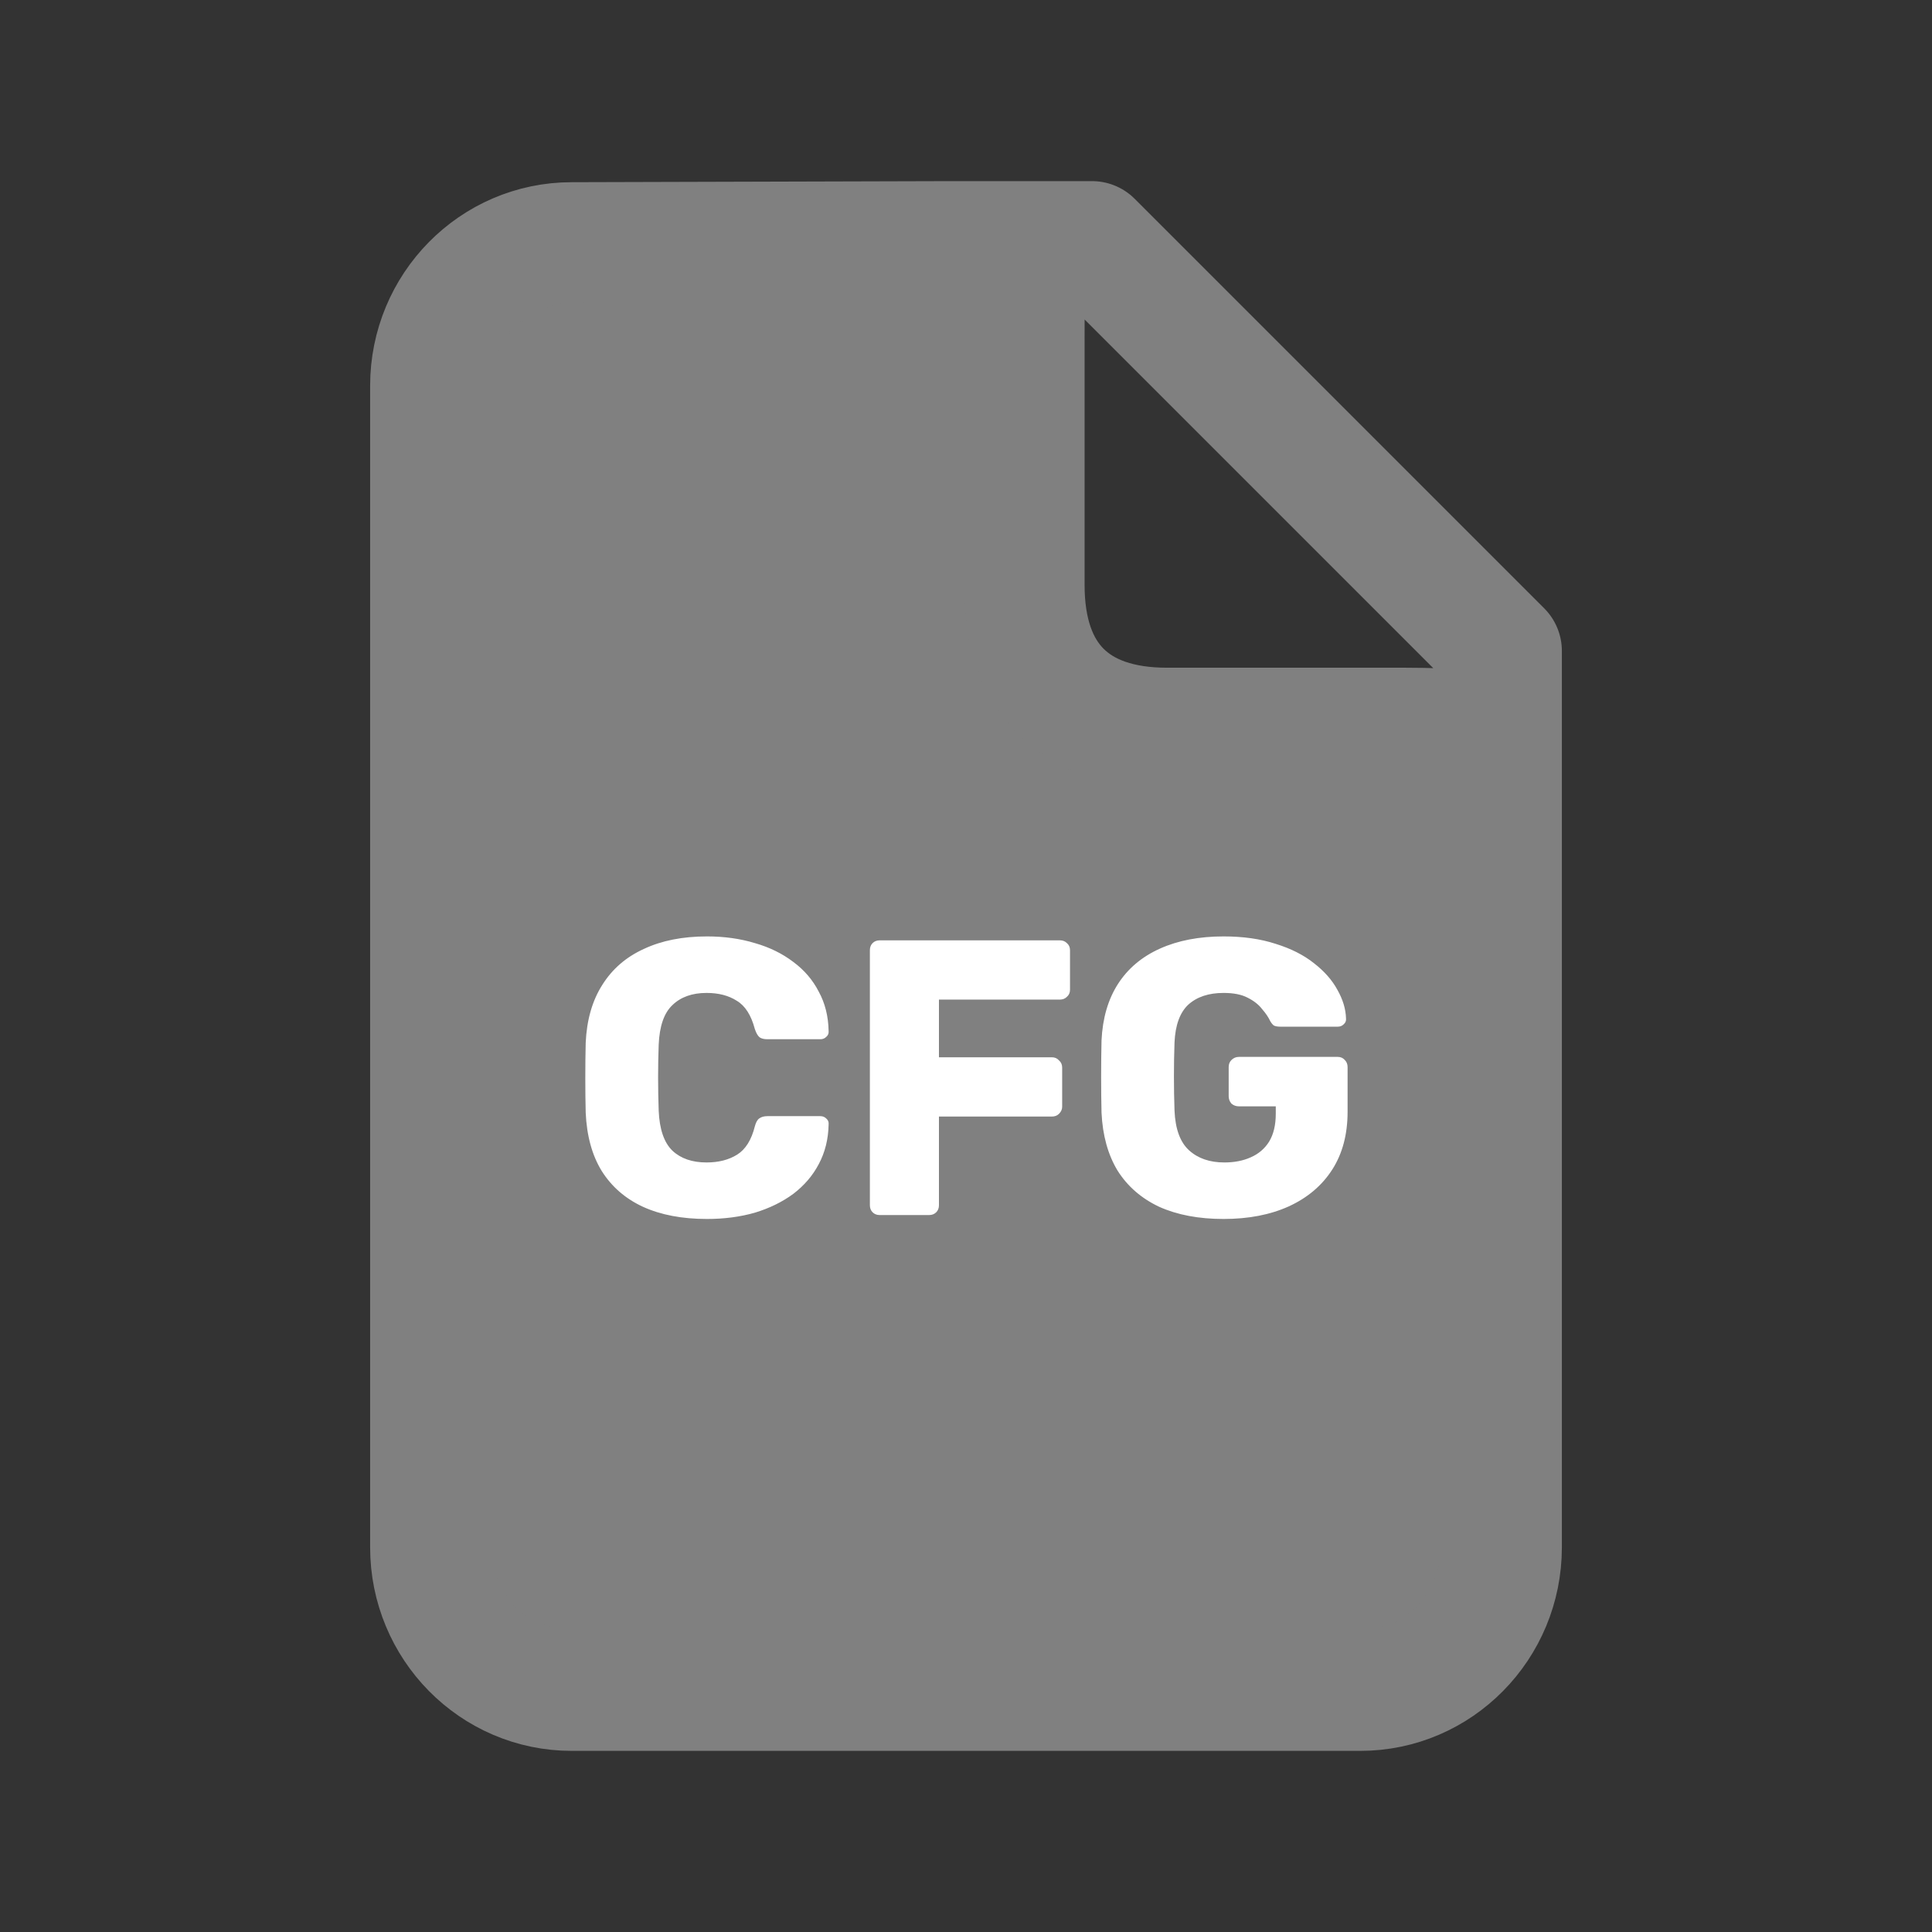 <svg width="128" height="128" viewBox="0 0 128 128" fill="none" xmlns="http://www.w3.org/2000/svg">
<rect x="0" y="0" width="128" height="128" fill="#333333" stroke="none"/>
<path d="M99.478 102.512C99.478 107.752 95.289 112 90.121 112H37.879C32.711 112 28.522 107.752 28.522 102.512V25.558C28.522 20.318 32.711 16.071 37.879 16.071L62.956 16C68.155 16 67.857 17.287 67.857 22.558V38.757C67.857 44.941 71.204 48.238 77.315 48.238H93.099C99.597 48.238 99.478 49.051 99.478 54.321V102.512Z" fill="#808080"/>
<path d="M62.956 16H72.348L99.478 43.13V54.321M62.956 16L37.879 16.071C32.711 16.071 28.522 20.318 28.522 25.558V102.512C28.522 107.752 32.711 112 37.879 112H90.121C95.289 112 99.478 107.752 99.478 102.512V54.321M62.956 16C68.155 16 67.857 17.287 67.857 22.558V38.757C67.857 44.941 71.204 48.238 77.315 48.238H93.099C99.597 48.238 99.478 49.051 99.478 54.321" stroke="#808080" stroke-width="8" stroke-linecap="round" stroke-linejoin="round"/>
<path d="M46.838 80.76C45.191 80.76 43.778 80.491 42.6 79.954C41.438 79.417 40.528 78.628 39.87 77.588C39.228 76.548 38.873 75.257 38.804 73.714C38.786 73.003 38.778 72.241 38.778 71.426C38.778 70.611 38.786 69.831 38.804 69.086C38.873 67.578 39.237 66.304 39.896 65.264C40.554 64.207 41.473 63.409 42.652 62.872C43.83 62.317 45.226 62.04 46.838 62.04C47.982 62.04 49.039 62.187 50.01 62.482C50.98 62.759 51.83 63.175 52.558 63.73C53.286 64.267 53.849 64.926 54.248 65.706C54.664 66.469 54.88 67.335 54.898 68.306C54.915 68.462 54.863 68.592 54.742 68.696C54.638 68.8 54.508 68.852 54.352 68.852H50.842C50.616 68.852 50.443 68.809 50.322 68.722C50.2 68.618 50.096 68.436 50.01 68.176C49.767 67.257 49.368 66.633 48.814 66.304C48.276 65.957 47.609 65.784 46.812 65.784C45.858 65.784 45.104 66.053 44.55 66.59C43.995 67.11 43.692 67.985 43.64 69.216C43.588 70.637 43.588 72.093 43.64 73.584C43.692 74.815 43.995 75.699 44.55 76.236C45.104 76.756 45.858 77.016 46.812 77.016C47.609 77.016 48.285 76.843 48.84 76.496C49.394 76.149 49.784 75.525 50.01 74.624C50.079 74.364 50.174 74.191 50.296 74.104C50.434 74 50.616 73.948 50.842 73.948H54.352C54.508 73.948 54.638 74 54.742 74.104C54.863 74.208 54.915 74.338 54.898 74.494C54.88 75.465 54.664 76.34 54.248 77.12C53.849 77.883 53.286 78.541 52.558 79.096C51.83 79.633 50.98 80.049 50.01 80.344C49.039 80.621 47.982 80.76 46.838 80.76ZM58.282 80.5C58.091 80.5 57.935 80.439 57.813 80.318C57.692 80.197 57.632 80.041 57.632 79.85V62.95C57.632 62.759 57.692 62.603 57.813 62.482C57.935 62.361 58.091 62.3 58.282 62.3H70.216C70.406 62.3 70.562 62.361 70.683 62.482C70.822 62.603 70.891 62.759 70.891 62.95V65.576C70.891 65.767 70.822 65.923 70.683 66.044C70.562 66.165 70.406 66.226 70.216 66.226H62.208V70.048H69.695C69.886 70.048 70.042 70.117 70.163 70.256C70.302 70.377 70.371 70.533 70.371 70.724V73.324C70.371 73.497 70.302 73.653 70.163 73.792C70.042 73.913 69.886 73.974 69.695 73.974H62.208V79.85C62.208 80.041 62.147 80.197 62.026 80.318C61.904 80.439 61.748 80.5 61.557 80.5H58.282ZM81.065 80.76C79.419 80.76 77.997 80.491 76.801 79.954C75.623 79.399 74.704 78.602 74.045 77.562C73.404 76.505 73.049 75.222 72.979 73.714C72.962 72.969 72.953 72.18 72.953 71.348C72.953 70.499 72.962 69.693 72.979 68.93C73.049 67.457 73.413 66.209 74.071 65.186C74.73 64.163 75.657 63.383 76.853 62.846C78.049 62.309 79.453 62.04 81.065 62.04C82.365 62.04 83.518 62.205 84.523 62.534C85.529 62.846 86.369 63.271 87.045 63.808C87.739 64.345 88.259 64.935 88.605 65.576C88.969 66.217 89.16 66.85 89.177 67.474C89.195 67.63 89.143 67.76 89.021 67.864C88.917 67.968 88.787 68.02 88.631 68.02H84.835C84.645 68.02 84.497 67.994 84.393 67.942C84.307 67.873 84.229 67.777 84.159 67.656C84.038 67.396 83.856 67.127 83.613 66.85C83.388 66.555 83.067 66.304 82.651 66.096C82.253 65.888 81.724 65.784 81.065 65.784C80.077 65.784 79.297 66.044 78.725 66.564C78.171 67.084 77.867 67.916 77.815 69.06C77.763 70.551 77.763 72.059 77.815 73.584C77.867 74.797 78.188 75.673 78.777 76.21C79.367 76.747 80.147 77.016 81.117 77.016C81.776 77.016 82.357 76.903 82.859 76.678C83.379 76.453 83.787 76.106 84.081 75.638C84.376 75.153 84.523 74.537 84.523 73.792V73.298H82.079C81.889 73.298 81.724 73.237 81.585 73.116C81.464 72.977 81.403 72.813 81.403 72.622V70.698C81.403 70.507 81.464 70.351 81.585 70.23C81.724 70.091 81.889 70.022 82.079 70.022H88.631C88.822 70.022 88.978 70.091 89.099 70.23C89.221 70.351 89.281 70.507 89.281 70.698V73.662C89.281 75.153 88.943 76.427 88.267 77.484C87.591 78.541 86.629 79.356 85.381 79.928C84.151 80.483 82.712 80.76 81.065 80.76Z" fill="white"/>
</svg>
